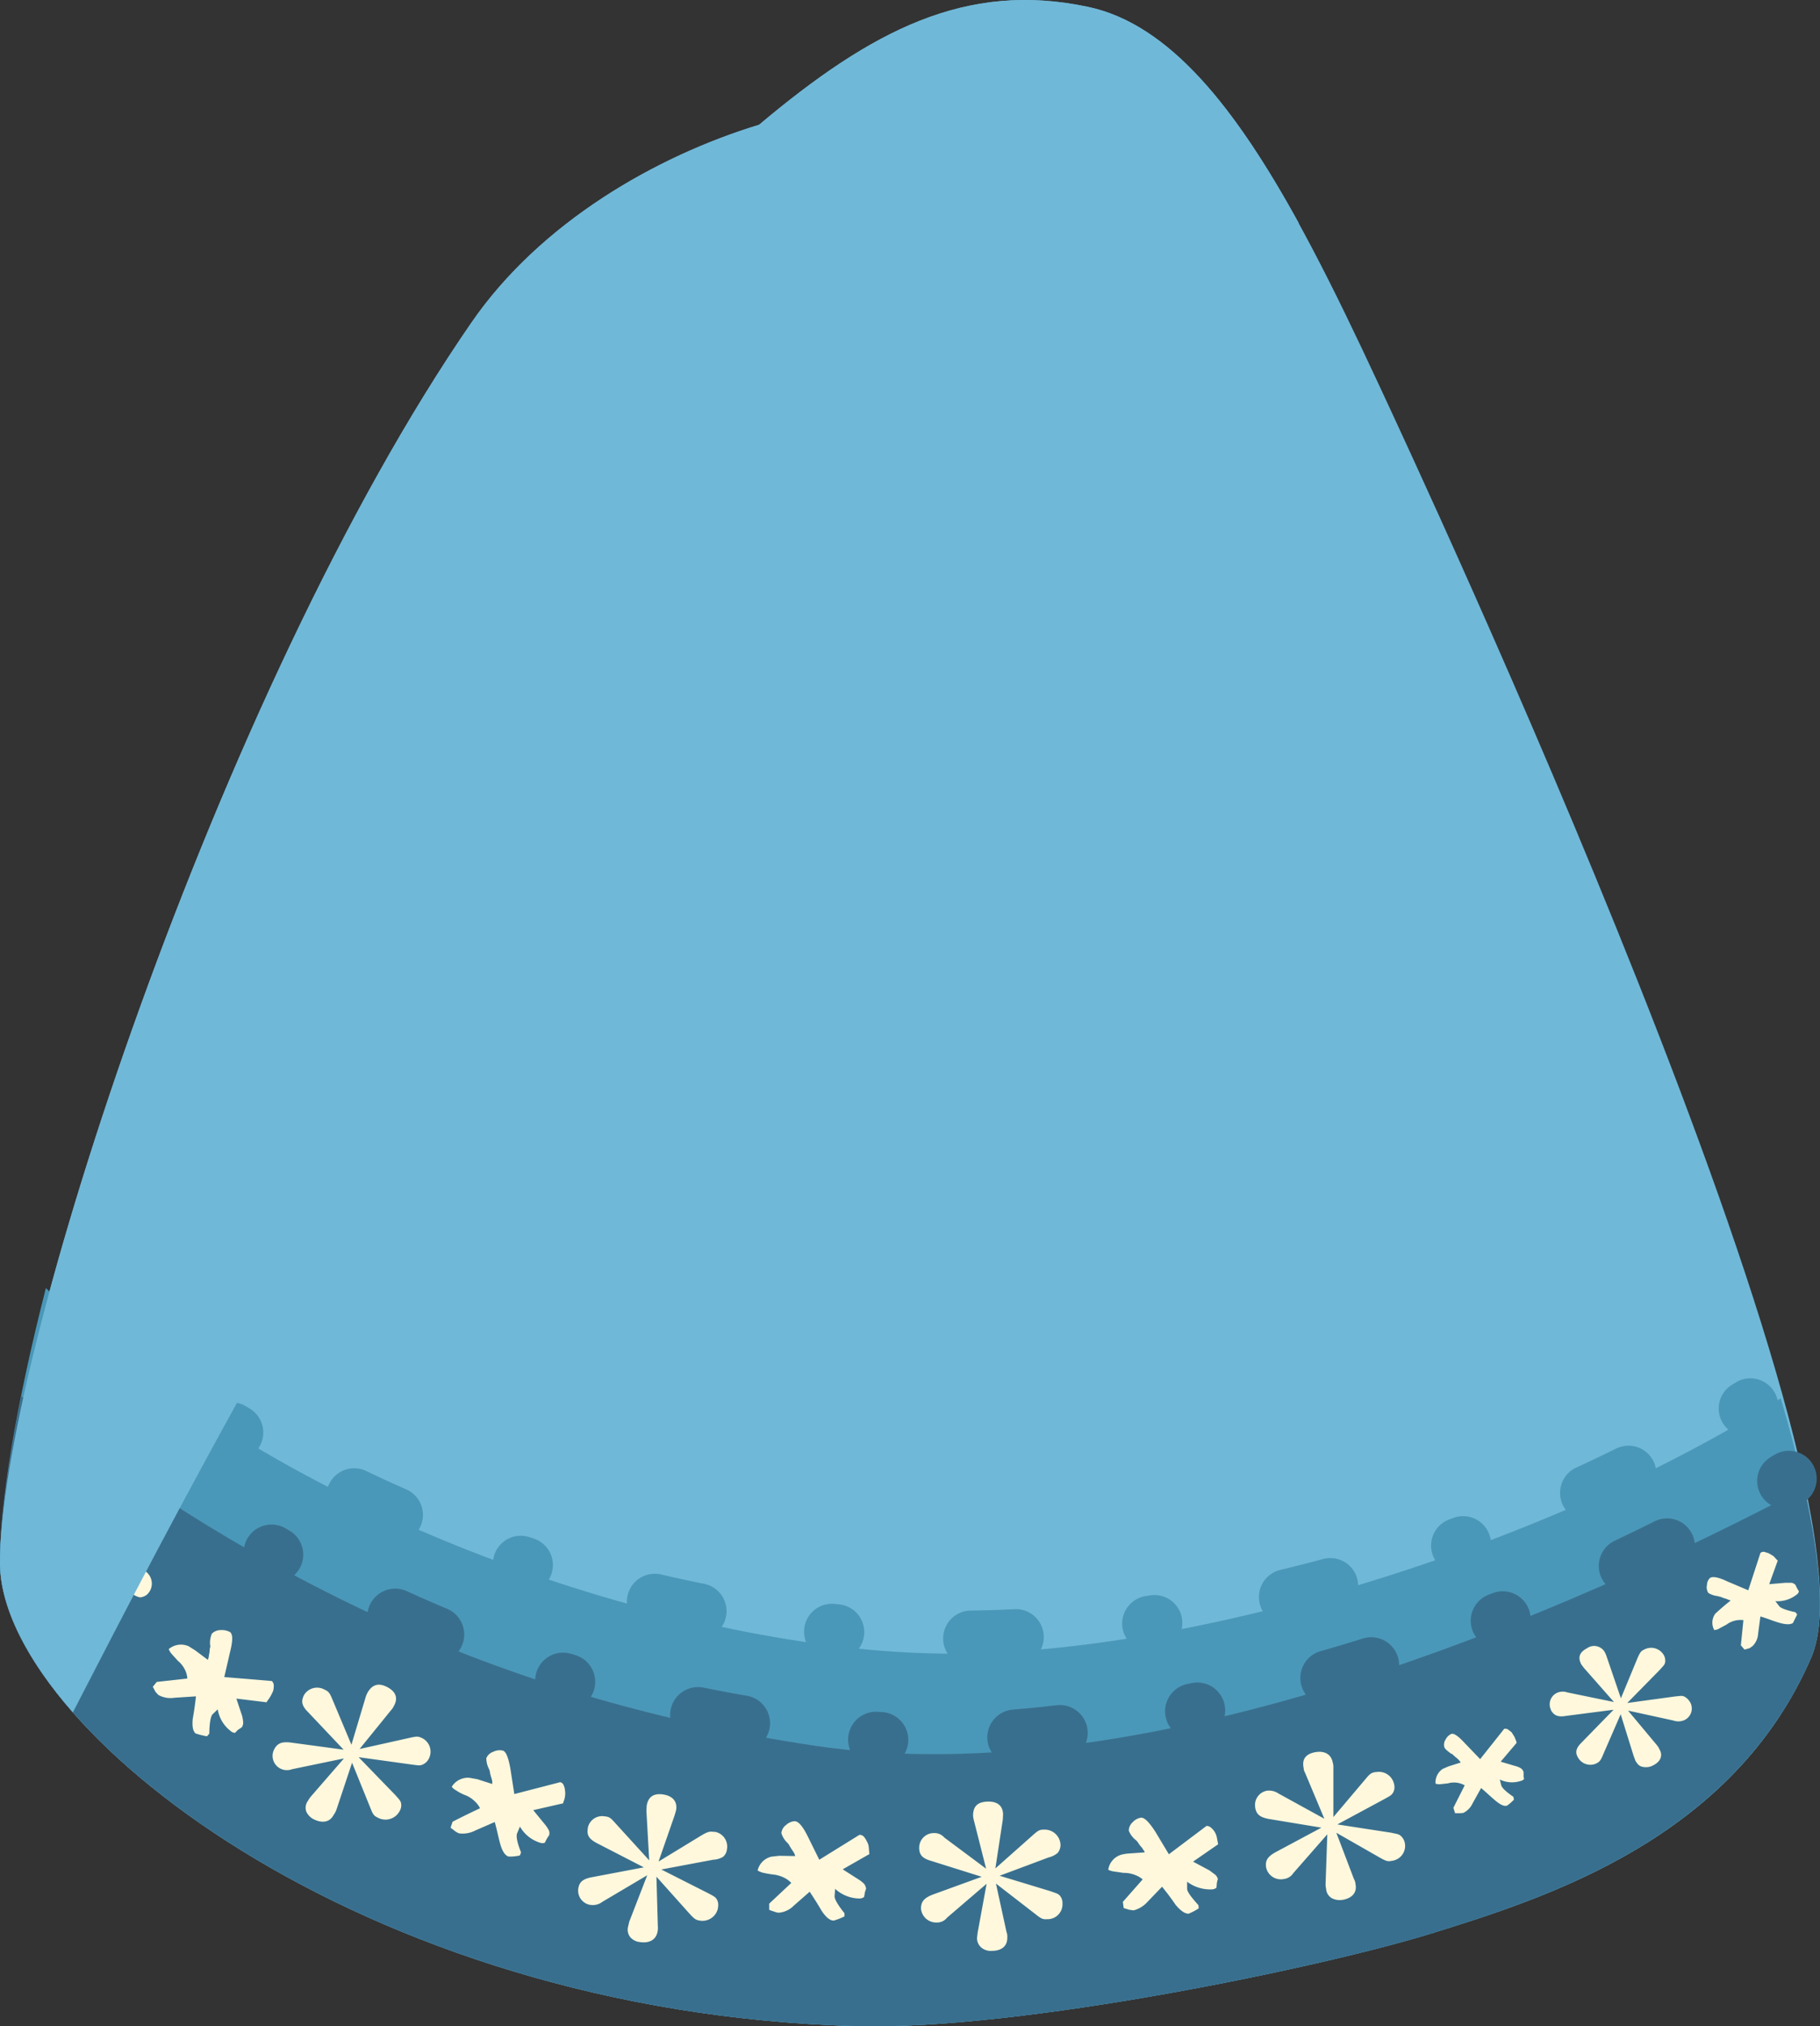 <svg xmlns="http://www.w3.org/2000/svg" width="404.93" height="450.68" viewBox="0 0 404.93 450.68"><rect x="0" y="0" width="404.93" height="450.68" fill="#333333" stroke="none"/><title>Sk</title><g style="isolation:isolate"><g id="レイヤー_2" data-name="レイヤー 2"><g id="レイヤー_1-2" data-name="レイヤー 1"><g id="Sk"><path d="M242.06,1.53C267.8,7,286.65,42.26,306.87,85.75,314.92,103.09,420.4,328.11,403,368.6s-59.37,53.58-84,61.26-91.8,21.66-128,20.78C79.71,447.87.38,383.77,0,347.88-.49,304,48.72,153.16,104.87,71.75c15.31-22.21,41-37,64-44C193.87,6.75,214.87-4.25,242.06,1.53Z" fill="#70b8d8"/><path d="M10.22,286.43C3.61,312.27-.11,334.47,0,347.88c.37,35.89,79.71,100,191,102.76,36.2.88,103.45-13.1,128-20.78s66.49-20.78,84-61.26c4.34-10.08.94-31.29-6.8-57.61-52.56,33.28-133.71,58.28-189.56,56.73S63,338.44,10.22,286.5Z" fill="#4a98b9"/><path d="M4.74,310.55c-3,15.23-4.85,28.33-4.72,37.33.37,35.89,79.71,100,191,102.76,36.2.88,103.45-13.1,128-20.78s66.49-20.78,84-61.26c3.14-7.37,2.14-20.78-1.58-37.65-51,26.82-144.81,68.63-220.37,57.29C113.66,378.11,59.26,352.8,4.74,310.55Z" fill="#396f8e"/><path d="M20.79,349.27l8.69,5.23a4.14,4.14,0,0,0,1.66.77,2.76,2.76,0,0,0,1.58-.63,3.32,3.32,0,0,0,.31-4.53c-.5-.63-.82-.76-2-.95l-9.51-1.38,8.18-5.23.82-.63c1.26-1.13,1.26-2.64.13-4.09s-2.51-1.56-3.75-.27a1.65,1.65,0,0,0-.63.75l-5.85,8.06-.19-10.32c0-1.26-.13-1.64-.63-2.21a2.64,2.64,0,0,0-3.71-.48l-.2.17c-1,.94-1.19,1.89-.56,3.52l3.59,9.76-8.58-5.1c-1.51-.88-2.39-.81-3.4.07A3.12,3.12,0,0,0,6.49,346a2.77,2.77,0,0,0,2,.94l9.7,1.57-8.38,5a5,5,0,0,0-.82.63A2.33,2.33,0,0,0,8,356a3.14,3.14,0,0,0,.75,2c1.2,1.45,2.58,1.7,3.78.63l.82-.88,6-7.87v10.14c0,1.26.13,1.63.63,2.2a2.84,2.84,0,0,0,4,.56l0,0,.25-.22a2.44,2.44,0,0,0,.82-1.51,4,4,0,0,0-.44-1.89Zm38.54,29.34-6.74-.82,1.26,3.78a7,7,0,0,1,.25,1.51,1.77,1.77,0,0,1-.44,1.26c.13-.13.06-.13-.13,0l-.63.44-.62.63a1.63,1.63,0,0,1-1-.44,7.65,7.65,0,0,1-2.84-4.79l-1.19,1.14c-.44.63-.63,2-.69,4.28l-.51.57a15.74,15.74,0,0,1-2.52-.63c-.63-.51-.82-1.64-.63-3.4v.06c.29-1.63.52-3.27.7-4.91l-4.79.31a5.54,5.54,0,0,1-3.59-.63l-.63-.69L34,375.15l.88-1.07,6.8-.76a5.07,5.07,0,0,0-.44-1.76,5.9,5.9,0,0,0-1.63-2.14l-1.43-1.58a3.22,3.22,0,0,1-.63-1.07,4.22,4.22,0,0,1,4.41-.63l1.51.95,2.77,2.08.19-.57.06-.5.13-.63.06-.82a1.33,1.33,0,0,0,.06-.88,5.32,5.32,0,0,1,.38-2.4,2.74,2.74,0,0,1,2-.82,3.81,3.81,0,0,1,2.07.45c.63.5.63,1.88,0,4.4L49.9,373l10.57.88a1.36,1.36,0,0,1,.44.88,4.46,4.46,0,0,1-.12,1.26,9.39,9.39,0,0,1-1.39,2.39Zm20.46,12.21,11.84,1.64c1.51.19,1.7.25,2.26.06a2.74,2.74,0,0,0,1.45-1.25,3.36,3.36,0,0,0-1.23-4.59,2.44,2.44,0,0,0-.28-.14c-.76-.37-1.13-.37-2.52-.06L80,389l7-8.63a3.44,3.44,0,0,0,.63-.94c1-1.76.44-3.21-1.51-4.22s-3.34-.5-4.35,1.26a5.87,5.87,0,0,0-.44,1.07l-3.14,10.51-4.36-10.38c-.51-1.2-.82-1.52-1.64-1.89A3.39,3.39,0,0,0,67.64,377c-.69,1.38-.51,2.39.88,3.77l7.93,8.38-11.71-1.58c-2-.25-3,.13-3.71,1.45a3.16,3.16,0,0,0,1.25,4.28h0l.13.07a3.22,3.22,0,0,0,2.58.12l11.53-2.39-7.38,8.5a5.93,5.93,0,0,0-.63.94,2.55,2.55,0,0,0-.38,2.33,3.45,3.45,0,0,0,1.7,1.77c1.89.94,3.59.63,4.41-1a4.31,4.31,0,0,0,.63-1.2l3.46-10.39,4.16,10.27c.5,1.26.75,1.57,1.57,1.95a3.56,3.56,0,0,0,4.84-1.44h0a2.52,2.52,0,0,0,.31-1.89c-.18-.5-.31-.63-1.26-1.7l-8.18-8.44Zm45.46,10.27-6.61,1.51,2.58,3.15a7.22,7.22,0,0,1,.88,1.32,1.46,1.46,0,0,1,0,1.26l-.13.12-.37.63c-.13.25-.26.5-.38.76a1.52,1.52,0,0,1-1.07,0,7.82,7.82,0,0,1-4.47-3.59l-.63,1.51c-.25.63,0,2.08.88,4.22l-.25.69a9.68,9.68,0,0,1-2.52.25c-.82-.25-1.45-1.25-1.89-2.89s-.74-3.21-1.2-4.79l-4.34,1.89a6,6,0,0,1-3.59.63,3.82,3.82,0,0,1-.82-.44l-1.07-.82.44-1.32s2-1.07,6.11-3a5.07,5.07,0,0,0-1.13-1.51,6.26,6.26,0,0,0-2.27-1.45,9.77,9.77,0,0,1-1.89-1,3.06,3.06,0,0,1-1-.82,4.22,4.22,0,0,1,3.91-2l1.76.31,3.34,1.07v-.63l-.13-.5-.19-.63-.19-.76a1.94,1.94,0,0,0-.25-.88,5.37,5.37,0,0,1-.56-2.33,2.52,2.52,0,0,1,1.57-1.44,3.13,3.13,0,0,1,2.08-.26c.75.19,1.26,1.58,1.7,4l.88,5.67,10.2-2.64a1,1,0,0,1,.75.62,3.34,3.34,0,0,1,.32,1.2,4.63,4.63,0,0,1,0,1.39,5.09,5.09,0,0,1-.38,1.26v.25ZM147,415.82l11.71-2.2a4.63,4.63,0,0,0,2.15-.63,2.51,2.51,0,0,0,.88-1.7,3.33,3.33,0,0,0-2.68-3.87l-.32,0c-.88-.12-1.26,0-2.52.7l-9.7,5.91,3.59-10.32.32-1.13c.31-1.89-.76-3.15-2.9-3.47s-3.34.57-3.65,2.52l-.06,1.13.62,11-7.7-8.45c-.88-1-1.26-1.26-2.2-1.33a3.24,3.24,0,0,0-3.76,2.59.5.5,0,0,1,0,.12c-.25,1.45.25,2.33,2.08,3.28l10.39,5.35-11.59,2.2c-2,.38-2.77,1.07-3,2.52a3.22,3.22,0,0,0,2.72,3.64h.11A3.43,3.43,0,0,0,134,423l10-5.92-4,10.33-.25,1.07a2.7,2.7,0,0,0,.44,2.33,3.27,3.27,0,0,0,2.2,1.13c2.14.32,3.59-.56,3.91-2.33a4.45,4.45,0,0,0,.06-1.26l-.31-10.95,7.49,8.37c.94,1,1.26,1.26,2.14,1.39a3.51,3.51,0,0,0,4.07-2.83,1,1,0,0,0,0-.17,2.43,2.43,0,0,0-.38-1.89c-.31-.38-.5-.51-1.82-1.2L147,415.73Zm46.34-3.4-5.85,3.34L191,418a6.76,6.76,0,0,1,1.26,1,2.12,2.12,0,0,1,.44,1.26c0-.19,0-.19-.12.13l-.19.63c0,.29-.1.58-.13.88a1.67,1.67,0,0,1-1.1.35,8.19,8.19,0,0,1-5.35-2.14l-.13,1.64c0,.63.69,1.89,2.21,3.78v.69a12.72,12.72,0,0,1-2.4.94c-.82,0-1.7-.69-2.7-2.2-.84-1.44-1.72-2.84-2.65-4.22l-3.52,3.09a5.33,5.33,0,0,1-3.22,1.57,2.18,2.18,0,0,1-1-.19,11.77,11.77,0,0,1-1.26-.44v-1.38l4.91-4.6a5.43,5.43,0,0,0-1.51-1.13,7.16,7.16,0,0,0-2.65-.76c-.71-.1-1.43-.22-2.14-.38a4.77,4.77,0,0,1-1.19-.5,4.12,4.12,0,0,1,3.14-3.09l1.7-.18,3.53.06-.19-.57-.31-.5-.38-.57-.38-.63a2.33,2.33,0,0,0-.57-.75,5.05,5.05,0,0,1-1.25-2.08,2.5,2.5,0,0,1,1.07-1.83,3,3,0,0,1,1.88-.82c.82,0,1.77,1.07,2.9,3.34l2.58,5.23,8.94-5.54a1.24,1.24,0,0,1,1,.44,4,4,0,0,1,.63,1,3,3,0,0,1,.44,1.33l.12,1.38v.19Zm28.84,4.85,11.14-4.16a4.81,4.81,0,0,0,2-1,2.79,2.79,0,0,0,.63-1.83,3.52,3.52,0,0,0-3.68-3.35h-.1c-.82,0-1.2.19-2.27,1.14l-8.44,7.49,1.65-10.83.06-1.13c0-2-1.32-3-3.52-2.9s-3.15,1.07-3.15,3.15a5.58,5.58,0,0,0,.19,1.07l2.71,10.7-9.29-6.92a2.88,2.88,0,0,0-2.33-1,3.24,3.24,0,0,0-3.27,3.21V411c0,1.51.69,2.33,2.71,2.9l11.2,3.52-11,4c-1.88.76-2.51,1.58-2.51,3.09a3.4,3.4,0,0,0,3.52,3.08,2.8,2.8,0,0,0,2.27-1.07l8.81-7.55-2,10.89-.13,1.13a2.75,2.75,0,0,0,1,2.21,3.27,3.27,0,0,0,2.33.69c2.2,0,3.46-1.13,3.4-3a2.85,2.85,0,0,0-.19-1.26l-2.33-10.7,8.94,6.92c1.13.89,1.51,1.07,2.39,1a3.32,3.32,0,0,0,3.47-3.15c0-.12,0-.25,0-.37a2.48,2.48,0,0,0-.69-1.83c-.44-.38-.63-.38-2-.88l-11.4-3.46Zm48.73-7-5.47,3.78,3.65,1.95,1.26.94a1.76,1.76,0,0,1,.63,1.2c0-.19-.07-.13-.13.13l-.13.63c0,.31-.05.62-.06.94a1.71,1.71,0,0,1-1,.38,8.58,8.58,0,0,1-5.54-1.7v1.63c.07.7,1,1.89,2.52,3.59l.06.7a12.82,12.82,0,0,1-2.26,1.19c-.82,0-1.76-.63-2.9-2-.94-1.38-1.94-2.72-3-4L255.3,423a6.29,6.29,0,0,1-3.09,1.89l-.94-.13-1.26-.38-.19-1.38,4.41-5a5.38,5.38,0,0,0-1.58-.94,6.72,6.72,0,0,0-2.7-.51l-2.11-.31a3.75,3.75,0,0,1-1.26-.38,4.06,4.06,0,0,1,2.83-3.33,8.57,8.57,0,0,1,1.73-.29l3.53-.25a.69.69,0,0,0-.26-.5l-.31-.51-.44-.5-.44-.63a2.44,2.44,0,0,0-.63-.69,5,5,0,0,1-1.45-2,2.62,2.62,0,0,1,.88-1.89,3.08,3.08,0,0,1,1.89-1c.76,0,1.76,1,3.15,3.14l3,5,8.37-6.3a1.42,1.42,0,0,1,1,.38,3.73,3.73,0,0,1,1.32,2.27l.25,1.32v.16Zm26.7-4.53,10.5-5.66c1.26-.69,1.45-.82,1.76-1.26a2.46,2.46,0,0,0,.32-1.89,3.45,3.45,0,0,0-4-2.8l-.15,0c-.88.13-1.26.38-2.14,1.45l-7.24,8.56v-10.9a3.13,3.13,0,0,0-.12-1.14c-.32-1.89-1.77-2.77-3.91-2.39s-3,1.58-2.58,3.53a2.38,2.38,0,0,0,.32,1.07l4.28,10.2-10.2-5.61a3.75,3.75,0,0,0-2.52-.63,3.21,3.21,0,0,0-2.66,3.69s0,.06,0,.09c.26,1.45,1,2.14,3.09,2.52L294,406.49,283.71,412c-1.76,1-2.26,1.89-2,3.4a3.34,3.34,0,0,0,3.9,2.52,2.93,2.93,0,0,0,2.14-1.32l7.56-8.63-.38,11a4.3,4.3,0,0,0,.12,1.13,2.57,2.57,0,0,0,1.26,2.08,3.83,3.83,0,0,0,2.4.37c2.14-.37,3.21-1.63,2.89-3.4a3,3,0,0,0-.37-1.25l-3.91-10.27,9.82,5.61c1.26.69,1.63.82,2.52.63a3.35,3.35,0,0,0,2.94-3.72,2.33,2.33,0,0,0-.05-.28,2.9,2.9,0,0,0-1-1.64c-.44-.31-.63-.31-2.14-.63l-11.83-1.82Zm39.85-18.14-3.58,4.22,3.21.95a5.1,5.1,0,0,1,1.26.5,1.56,1.56,0,0,1,.63.88v.76a2.45,2.45,0,0,0,.12.75,1.34,1.34,0,0,1-.75.44,6.27,6.27,0,0,1-4.66-.31l.31,1.26c.19.63,1.07,1.45,2.71,2.58l.12.63a9.53,9.53,0,0,1-1.51,1.32c-.63.25-1.51-.19-2.64-1.13s-2.07-1.88-3.15-2.77l-1.89,3.4a4.5,4.5,0,0,1-2.08,2.14l-.75.06h-1.07l-.38-1.2,2.52-5a4.83,4.83,0,0,0-3.72-.44l-1.7.19a2.61,2.61,0,0,1-1.07-.13,3.64,3.64,0,0,1,1.58-3.27l1.32-.57L325,392l-.32-.44-.31-.31a2.67,2.67,0,0,0-.44-.38l-.51-.44a1.42,1.42,0,0,0-.63-.44c-.88-.63-1.38-1.13-1.44-1.39a2.11,2.11,0,0,1,.31-1.76,2.58,2.58,0,0,1,1.26-1.2c.57-.18,1.57.51,3,2.08l3.4,3.53,5.35-6.74a1.23,1.23,0,0,1,.82.13l.82.63.63,1,.44,1.07v.19Zm24.56-8.81,7.3-7.43c.88-1,1-1.07,1.14-1.57a2.52,2.52,0,0,0-.26-1.64,3.26,3.26,0,0,0-4.4-1.26c-.7.31-.88.63-1.39,1.7l-3.78,9.13-3.14-9.19a7.84,7.84,0,0,0-.38-.95,2.72,2.72,0,0,0-4-1c-1.67.89-2.14,2-1.26,3.66l.63.81,6.61,7.5-10.39-2.14a3.14,3.14,0,0,0-2.33.12,2.81,2.81,0,0,0-1.3,3.75l0,.09c.7,1.2,1.58,1.58,3.4,1.26L359,380.27l-7.18,7.36c-1.26,1.26-1.39,2.21-.69,3.34a3.15,3.15,0,0,0,4,1.26c.75-.38,1-.69,1.45-1.76l4-9.2,2.9,9.32.38,1c.5.88.94,1.26,1.63,1.38a3.31,3.31,0,0,0,2.27-.31c1.7-.82,2.27-2.21,1.45-3.59a4,4,0,0,0-.63-1l-6.36-7.61,10.07,2.2a3.37,3.37,0,0,0,2.4-.06,2.84,2.84,0,0,0,1.48-3.74,3.26,3.26,0,0,0-1.48-1.55c-.51-.19-.63-.13-2,0L362,378.77Zm33.5-31.67-1.89,5.22,3.59-.31h1.38a1.58,1.58,0,0,1,1,.63c-.13-.19-.13-.13,0,.13l.25.5c.12.21.25.42.38.63a1.05,1.05,0,0,1-.51.75,6.87,6.87,0,0,1-4.72,1.45l.88,1.14c.38.44,1.58.88,3.59,1.32l.38.5-.94,1.89c-.57.38-1.58.38-3.09-.06s-2.76-1-4.15-1.39l-.51,3.84a4.18,4.18,0,0,1-1.26,2.77l-.63.44-1.13.32-.82-.95.57-5.6a5.23,5.23,0,0,0-3.78,1l-1.64.88a2.22,2.22,0,0,1-1.07.31,3.38,3.38,0,0,1,.25-3.65c1.1-1,2.23-2,3.4-2.89a2.15,2.15,0,0,0-.5-.19l-.44-.19-.63-.19-.63-.25-.76-.19a4.92,4.92,0,0,1-2-.69,2.3,2.3,0,0,1-.31-1.77,2.2,2.2,0,0,1,.69-1.57c.56-.38,1.82-.19,3.78.75l4.72,2,2.71-8.31a1.09,1.09,0,0,1,.81-.25l1,.31,1.07.63.82.88.13.13Z" fill="#fff8dd"/><path d="M389.44,312.75C324,353,246,368.91,189.85,363.37A327.23,327.23,0,0,1,11.41,289.71" fill="none" stroke="#4a98b9" stroke-linecap="round" stroke-linejoin="round" stroke-width="12.4" stroke-dasharray="1 30 10 30"/><path d="M398,328.87C332.52,369,244.81,392,188.59,386.42,112,378.86,55.49,347.19,12.14,311.55" fill="none" stroke="#396f8e" stroke-linecap="round" stroke-linejoin="round" stroke-width="12.4" stroke-dasharray="1 30 10 30"/><path d="M16.21,380.86C59.16,297.57,167.5,87.1,289,49.69h0c-14.14-25.77-28.82-44.32-46.9-48.16-27.19-5.78-48.19,5.22-73.19,26.22-23,7-48.69,21.79-64,44C48.72,153.16-.49,304,0,347.88.1,357.43,5.81,369,16.21,380.86Z" fill="#70b8d8" style="mix-blend-mode:multiply"/></g></g></g></g></svg>